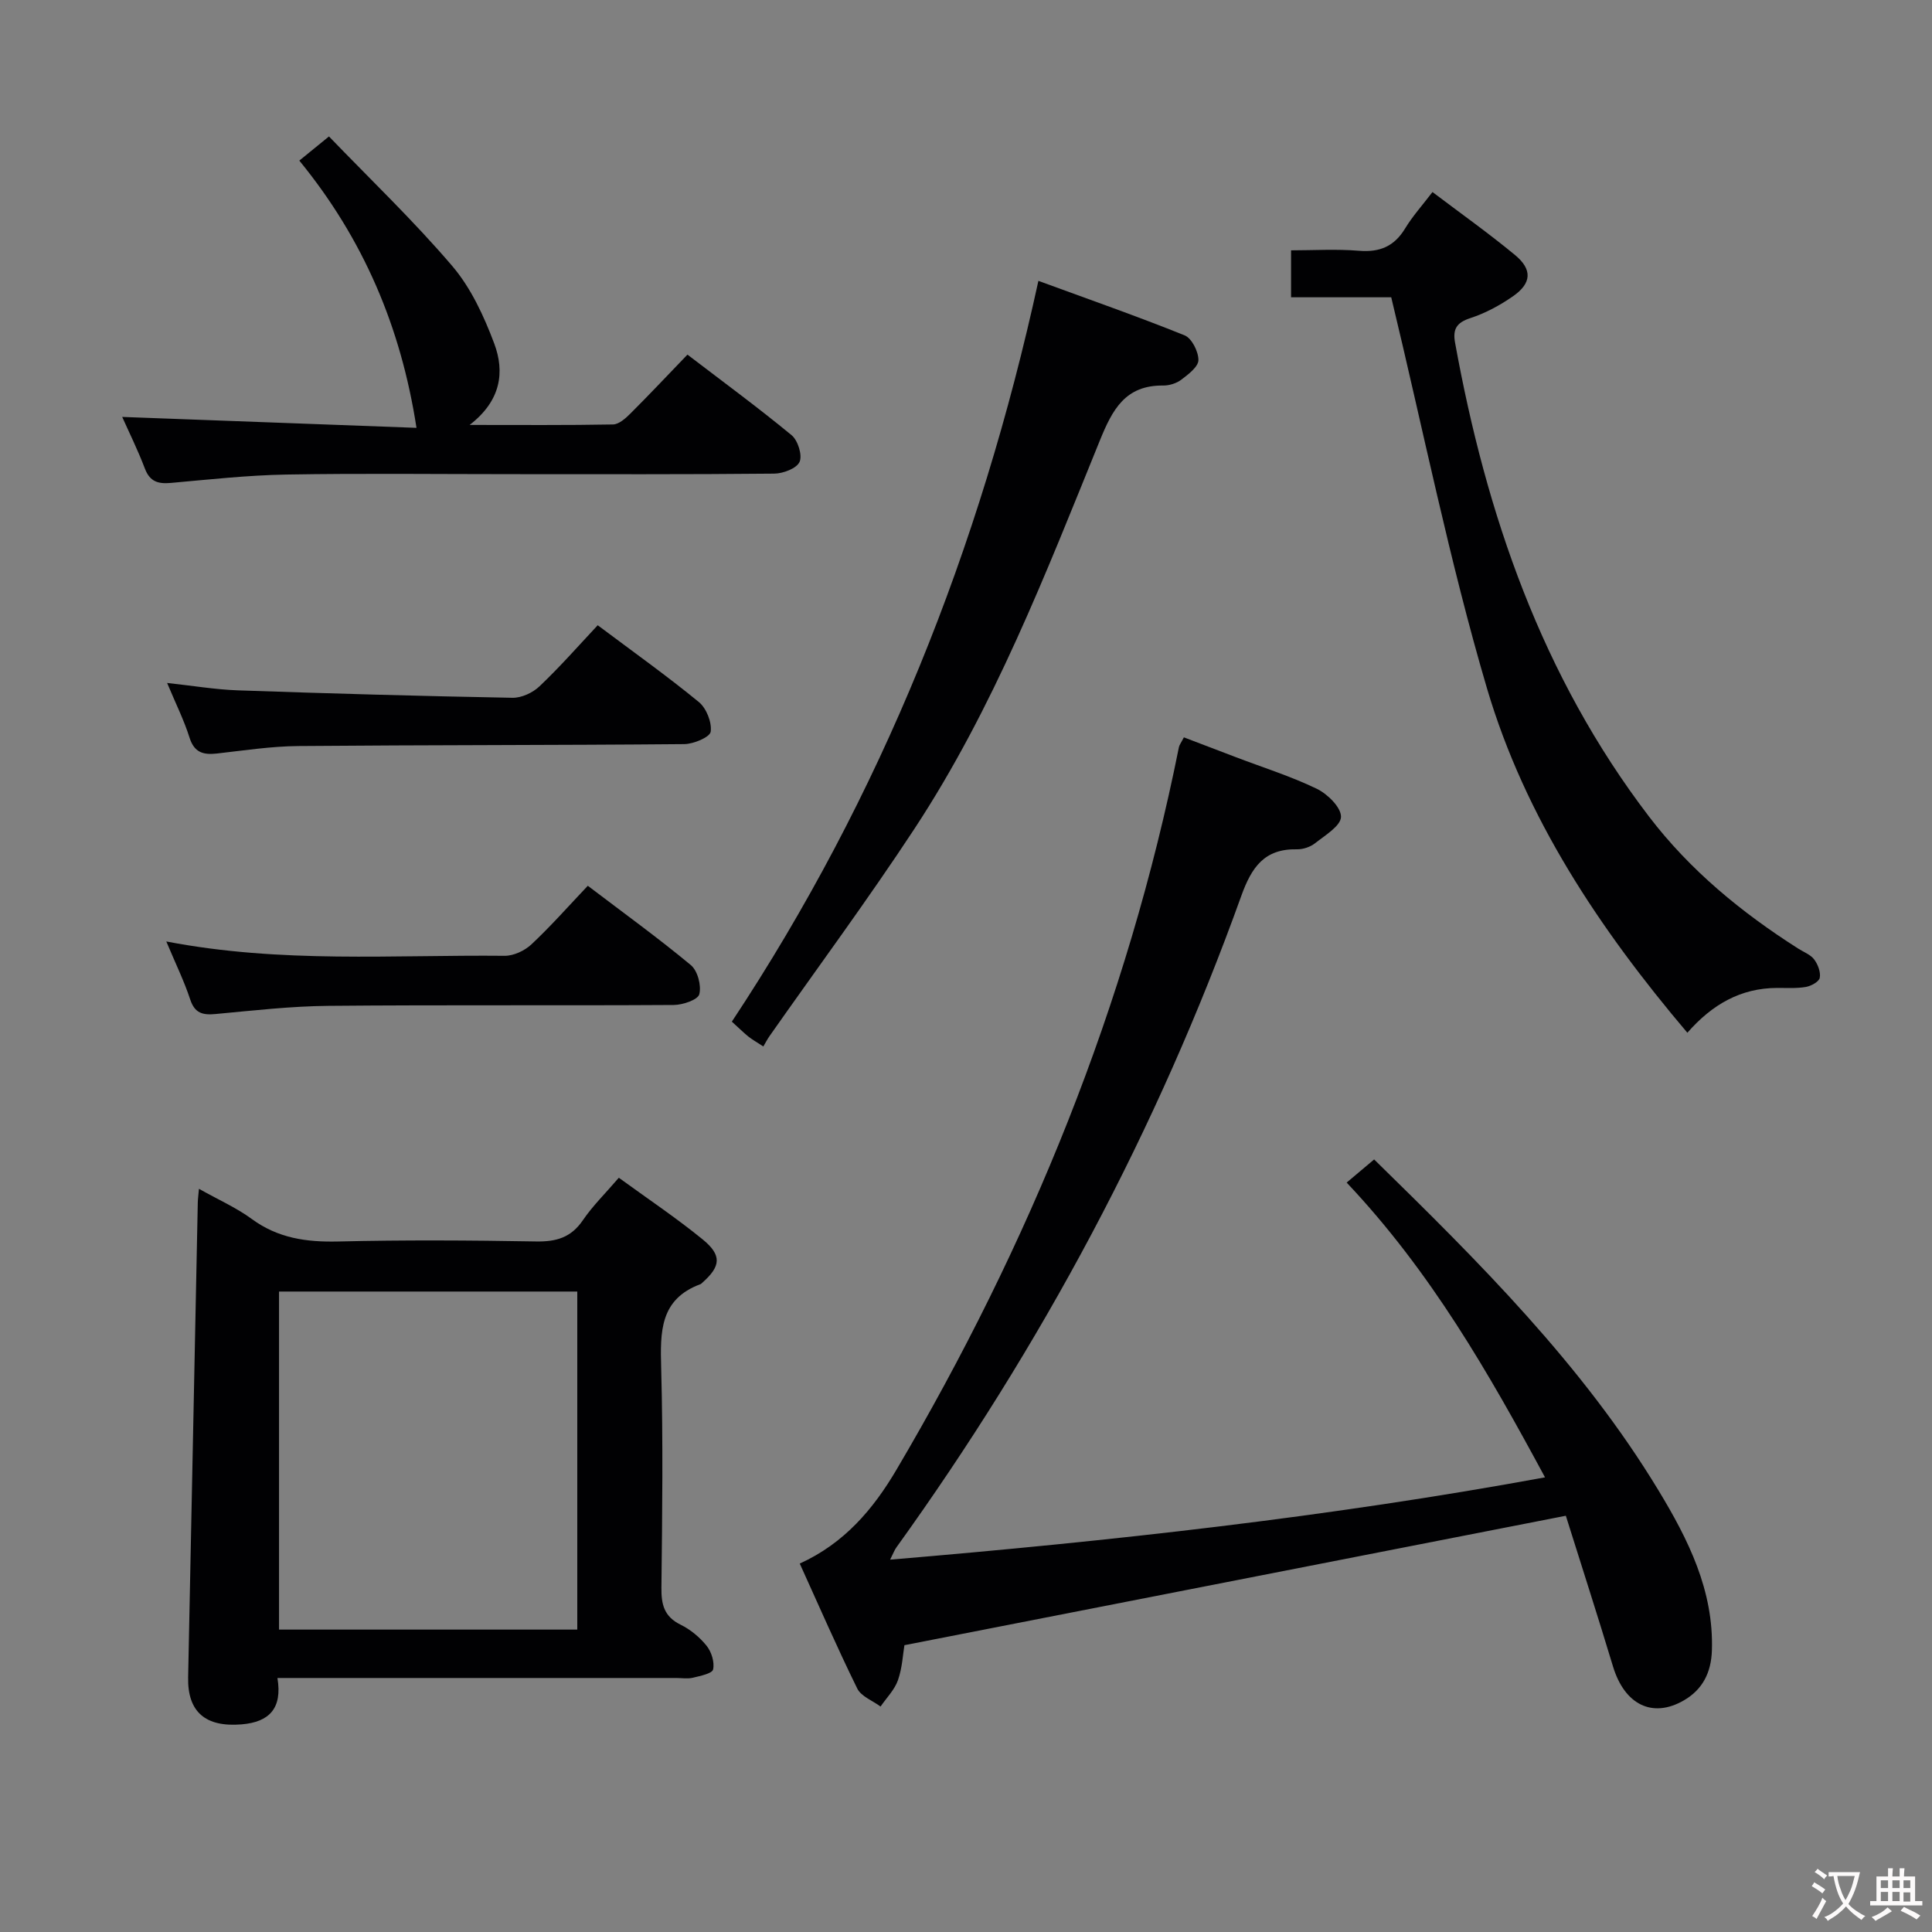 <svg enable-background="new 0 0 400 400" viewBox="0 0 400 400" xmlns="http://www.w3.org/2000/svg"><rect x="0" y="0" width="400" height="400" fill="#808080" stroke="none"/><g fill="#010103"><path d="m184.29 322.91c45.8-3.86 90.62-8.79 135.59-17.04-11.7-21.68-23.62-42.55-41.07-61.03 2-1.68 3.72-3.13 5.69-4.79 21.74 21.27 43.12 42.5 58.88 68.53 6.14 10.14 11.45 20.71 11.05 33.13-.15 4.54-1.89 8.08-5.83 10.35-6.51 3.75-12.25.85-14.64-7.02-3.2-10.6-6.61-21.14-9.77-31.22-46.14 9.03-91.16 17.84-136.94 26.8-.31 1.84-.44 4.68-1.34 7.25-.7 1.99-2.36 3.64-3.6 5.45-1.65-1.22-4.01-2.09-4.82-3.72-4.16-8.46-7.93-17.11-11.91-25.88 9.24-4.2 15.21-11.27 20-19.39 27.56-46.72 47.82-96.31 58.5-149.63.09-.46.43-.88 1.03-2.04 3.58 1.36 7.2 2.75 10.83 4.13 5.59 2.13 11.33 3.93 16.69 6.52 2.22 1.07 5.05 3.86 5.01 5.81-.04 1.88-3.31 3.83-5.38 5.47-.98.77-2.48 1.27-3.72 1.25-6.76-.15-9.41 3.7-11.55 9.66-17.37 48.34-41.4 93.19-71.4 134.87-.37.49-.58 1.11-1.3 2.54z"/><path d="m41.19 246.13c4.09 2.3 7.77 3.92 10.94 6.25 5.41 3.97 11.3 4.81 17.83 4.66 13.66-.33 27.33-.25 40.99-.01 4.19.08 7.28-.79 9.73-4.4 2.04-2.99 4.68-5.57 7.44-8.79 5.92 4.31 11.84 8.27 17.34 12.75 4.05 3.3 3.78 5.59-.04 8.97-.12.11-.24.25-.39.31-8.45 3.12-8.34 9.9-8.14 17.36.41 15.15.22 30.32.05 45.48-.04 3.5.57 6 3.98 7.67 2.04 1 3.96 2.6 5.38 4.37 1.01 1.26 1.67 3.4 1.34 4.89-.19.85-2.65 1.34-4.16 1.71-1.1.27-2.32.06-3.49.06-25.33 0-50.65 0-75.98 0-1.96 0-3.93 0-6.57 0 1.05 6.28-1.68 9.12-7.4 9.6-7.47.63-11.23-2.55-11.09-9.72.67-32.78 1.33-65.55 2-98.33.01-.65.11-1.31.24-2.83zm16.58 91.26h61.75c0-23.65 0-46.87 0-69.99-20.81 0-41.21 0-61.75 0z"/><path d="m288.04 61.55c-5.93 0-13.19 0-20.74 0 0-3.33 0-6.1 0-9.72 4.59 0 9.36-.3 14.08.09 4.3.35 7.29-.92 9.54-4.63 1.54-2.54 3.57-4.79 5.66-7.53 5.8 4.39 11.61 8.51 17.09 13.04 3.63 3 3.44 5.85-.41 8.53-2.7 1.88-5.72 3.51-8.84 4.53-2.84.93-3.67 2.26-3.17 5.06 6.45 35.57 17.96 69.09 40.19 98.18 8.49 11.11 19.15 19.85 30.9 27.32 1.12.71 2.52 1.23 3.27 2.23.77 1.03 1.38 2.63 1.15 3.8-.16.81-1.8 1.7-2.89 1.89-1.95.33-3.98.19-5.98.2-7.48.04-13.39 3.39-18.54 9.28-18.22-21.51-33.57-44.54-41.48-71.28-7.78-26.37-13.18-53.42-19.83-80.99z"/><path d="m158.04 216.66c-1.48-.97-2.36-1.46-3.12-2.07-1.02-.83-1.96-1.77-3.4-3.07 30.95-46.75 51.37-97.92 63.47-153.37 10.53 3.86 20.49 7.34 30.27 11.28 1.48.6 2.87 3.36 2.86 5.12-.01 1.38-2.08 2.95-3.53 4.05-.99.76-2.49 1.23-3.75 1.22-7.85-.09-10.52 4.95-13.14 11.41-11.19 27.54-21.95 55.37-38.38 80.37-9.58 14.58-19.97 28.62-29.99 42.9-.49.7-.87 1.45-1.29 2.16z"/><path d="m61.97 33.25c2.24-1.83 3.77-3.07 6.14-5 8.63 8.96 17.55 17.48 25.51 26.81 3.88 4.54 6.57 10.38 8.7 16.05 2.2 5.87 1.45 11.83-5.09 16.87 10.6 0 20.14.08 29.68-.1 1.23-.02 2.62-1.27 3.62-2.27 3.89-3.88 7.65-7.88 11.8-12.19 7.47 5.71 14.68 11 21.56 16.68 1.31 1.08 2.27 4.16 1.65 5.53-.61 1.36-3.42 2.42-5.27 2.43-18 .18-36 .11-54 .11-15.67 0-31.33-.19-47 .08-7.96.14-15.9 1.02-23.84 1.73-2.63.24-4.38-.2-5.43-2.96-1.47-3.87-3.32-7.6-4.7-10.7 20.42.76 40.97 1.52 60.93 2.26-3.21-20.85-10.99-39.11-24.26-55.33z"/><path d="m34.43 194.92c23.78 4.58 46.95 2.74 70.04 2.97 1.87.02 4.16-1.06 5.56-2.37 3.99-3.74 7.63-7.87 11.67-12.13 7.5 5.7 14.61 10.84 21.34 16.43 1.4 1.17 2.21 4.24 1.74 6.03-.3 1.15-3.42 2.21-5.29 2.22-23.83.15-47.65-.04-71.48.18-7.79.07-15.58.97-23.35 1.69-2.66.25-4.33-.12-5.28-3.01-1.23-3.75-2.99-7.34-4.95-12.01z"/><path d="m123.75 129.45c7.5 5.62 14.41 10.54 20.94 15.9 1.56 1.28 2.72 4.2 2.45 6.14-.16 1.13-3.53 2.55-5.46 2.57-26.65.24-53.29.17-79.94.4-5.62.05-11.24.92-16.85 1.55-2.8.31-4.67-.19-5.65-3.29-1.13-3.6-2.85-7.03-4.64-11.32 5.32.57 9.99 1.37 14.68 1.53 18.94.66 37.89 1.19 56.83 1.54 1.88.03 4.2-1.05 5.59-2.38 4.22-4 8.06-8.38 12.05-12.64z"/></g><path d="m377.9 391.2c-.2.3-.4.5-.6.8-.7-.6-1.4-1-2.2-1.5.2-.3.4-.5.5-.8.6.4 1.4.8 2.3 1.5zm-1.8 6.1c-.2-.2-.5-.4-.9-.6.4-.6.8-1.2 1.2-1.9s.7-1.3.9-1.9c.3.3.5.5.8.7-.7 1.3-1.4 2.6-2 3.7zm2.2-9c-.3.3-.5.5-.6.8-.6-.6-1.3-1.1-2-1.5.3-.3.5-.5.6-.7.6.5 1.3.9 2 1.4zm.3.2v-.9h2 4.5c-.3 1.3-.6 2.5-1 3.6s-.9 2.1-1.4 3c.4.5 1 1 1.6 1.4s1.2.8 1.9 1.1c-.3.2-.5.4-.8.8-.4-.3-1-.7-1.6-1.2s-1.2-1.1-1.6-1.6c-.5.6-1.1 1.1-1.7 1.6s-1.4.9-2.1 1.4c-.1-.3-.3-.5-.7-.8.6-.2 1.2-.5 1.9-1s1.4-1.1 2-1.8c-.5-.8-.9-1.6-1.2-2.5s-.6-2-.8-3.2c-.4.1-.7.1-1 .1zm2.5 2.7c.3 1 .7 1.7 1 2.2.3-.5.6-1.1 1-2s.6-1.9.9-3h-3.2-.4c.1.9.3 1.8.7 2.8z" fill="#fcfafa"/><path d="m396.5 388.5v1.5 3.6h1.5v.9c-.4 0-1 0-1.7 0h-7.9c-.5 0-.9 0-1.2 0v-.9h1.3v-3.5c0-.7 0-1.2 0-1.6h2.4c0-.8 0-1.4 0-1.7h1c0 .3-.1.8-.1 1.7h1.5c0-.8 0-1.4 0-1.7h1c0 .3-.1.9-.1 1.7zm-8.2 9.2c-.2-.3-.5-.5-.8-.8.8-.3 1.4-.6 1.9-.9s1-.7 1.4-1.1c.3.3.6.5.9.8-1.6 1-2.8 1.6-3.4 2zm2.6-6.8v-1.6h-1.5v1.6zm0 2.7v-1.9h-1.5v1.9zm2.4-2.7v-1.6h-1.5v1.6zm0 2.7v-1.9h-1.5v1.9zm.2 2 .7-.8c.4.2.9.5 1.6.8s1.3.7 1.8 1c-.3.3-.5.5-.8.8-.4-.3-1.5-1-3.3-1.8zm2-4.7v-1.6h-1.4v1.6zm0 2.8v-1.9h-1.4v1.9z" fill="#fcfafa"/></svg>